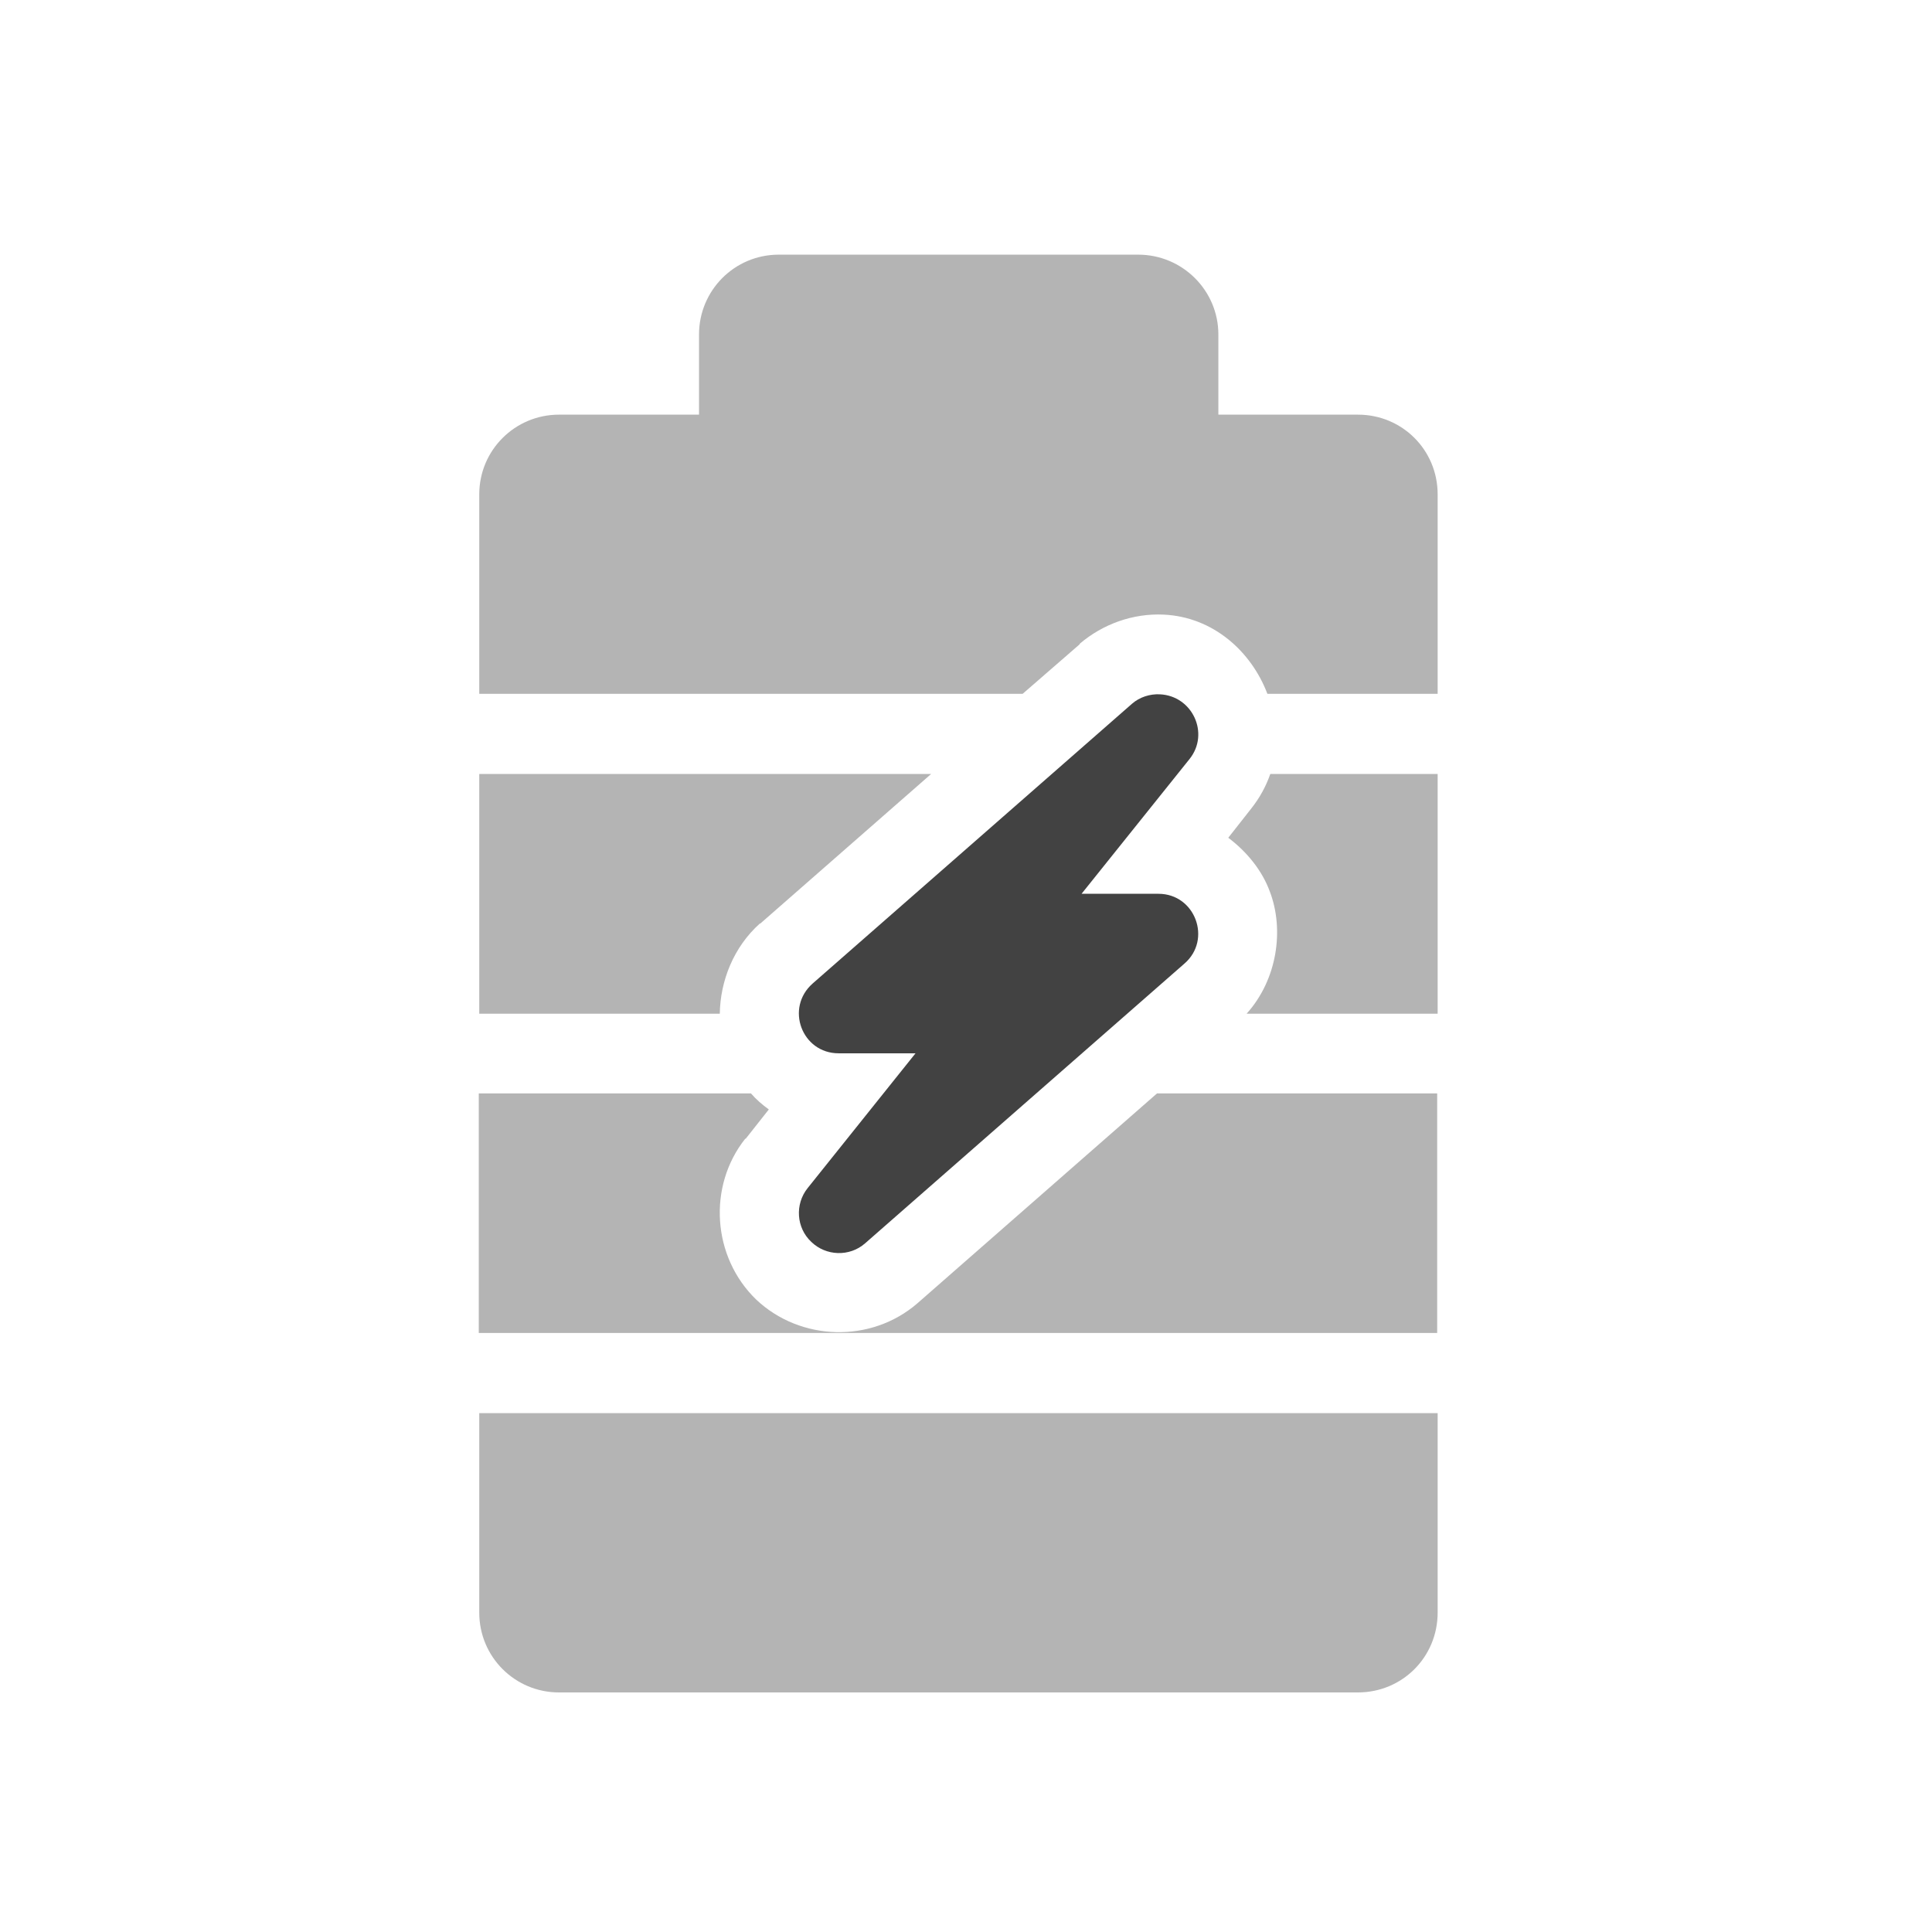 <?xml version="1.0" encoding="UTF-8"?>
<svg xmlns="http://www.w3.org/2000/svg" xmlns:xlink="http://www.w3.org/1999/xlink" width="16px" height="16px" viewBox="0 0 16 16" version="1.1">
<g id="surface1">
<path style=" stroke:none;fill-rule:nonzero;fill:rgb(25.882%,25.882%,25.882%);fill-opacity:0.392;" d="M 3.969 11.703 L 3.969 13.355 C 3.969 13.723 4.266 14.016 4.629 14.016 L 11.246 14.016 C 11.613 14.016 11.906 13.723 11.906 13.355 L 11.906 11.703 Z M 3.969 11.703 "/>
<path style=" stroke:none;fill-rule:nonzero;fill:rgb(25.882%,25.882%,25.882%);fill-opacity:0.392;" d="M 6.449 2.109 C 6.082 2.109 5.789 2.406 5.789 2.77 L 5.789 3.434 L 4.629 3.434 C 4.266 3.434 3.969 3.727 3.969 4.094 L 3.969 5.746 L 8.469 5.746 L 8.941 5.336 C 8.941 5.336 8.941 5.332 8.941 5.332 C 9.133 5.168 9.383 5.078 9.637 5.09 C 10.047 5.109 10.363 5.395 10.496 5.746 L 11.906 5.746 L 11.906 4.094 C 11.906 3.727 11.613 3.434 11.246 3.434 L 10.09 3.434 L 10.09 2.77 C 10.09 2.406 9.793 2.109 9.426 2.109 Z M 6.449 2.109 "/>
<path style=" stroke:none;fill-rule:nonzero;fill:rgb(25.882%,25.882%,25.882%);fill-opacity:0.392;" d="M 3.969 6.41 L 3.969 8.395 L 5.961 8.395 C 5.965 8.125 6.074 7.844 6.293 7.648 C 6.293 7.648 6.293 7.648 6.297 7.648 L 7.711 6.41 Z M 10.52 6.41 C 10.484 6.512 10.434 6.605 10.363 6.695 L 10.172 6.938 C 10.328 7.055 10.453 7.211 10.516 7.383 C 10.637 7.699 10.578 8.113 10.324 8.395 L 11.906 8.395 L 11.906 6.41 Z M 8.332 7.617 L 7.781 8.098 C 7.938 8.148 8.07 8.254 8.152 8.395 L 8.336 8.395 L 8.754 8.027 C 8.559 7.965 8.402 7.812 8.332 7.617 Z M 8.332 7.617 "/>
<path style=" stroke:none;fill-rule:nonzero;fill:rgb(25.882%,25.882%,25.882%);fill-opacity:0.392;" d="M 3.965 9.055 L 3.965 11.039 L 11.902 11.039 L 11.902 9.055 L 9.582 9.055 L 7.598 10.793 C 7.215 11.125 6.629 11.109 6.262 10.762 C 5.898 10.41 5.859 9.824 6.172 9.43 C 6.172 9.43 6.172 9.43 6.176 9.43 L 6.367 9.188 C 6.312 9.148 6.262 9.105 6.219 9.055 Z M 7.203 10.25 L 7.203 10.254 Z M 7.203 10.25 "/>
<path style=" stroke:none;fill-rule:nonzero;fill:rgb(25.882%,25.882%,25.882%);fill-opacity:1;" d="M 9.605 5.75 C 9.523 5.746 9.438 5.773 9.375 5.828 L 6.73 8.145 C 6.5 8.348 6.641 8.723 6.945 8.723 L 7.582 8.723 L 6.688 9.84 C 6.582 9.973 6.594 10.168 6.719 10.285 C 6.84 10.402 7.035 10.41 7.164 10.297 L 9.809 7.98 C 10.039 7.781 9.898 7.402 9.594 7.402 L 8.957 7.402 L 9.852 6.285 C 10.02 6.074 9.875 5.762 9.605 5.75 Z M 9.605 5.75 "/>
</g>
</svg>
